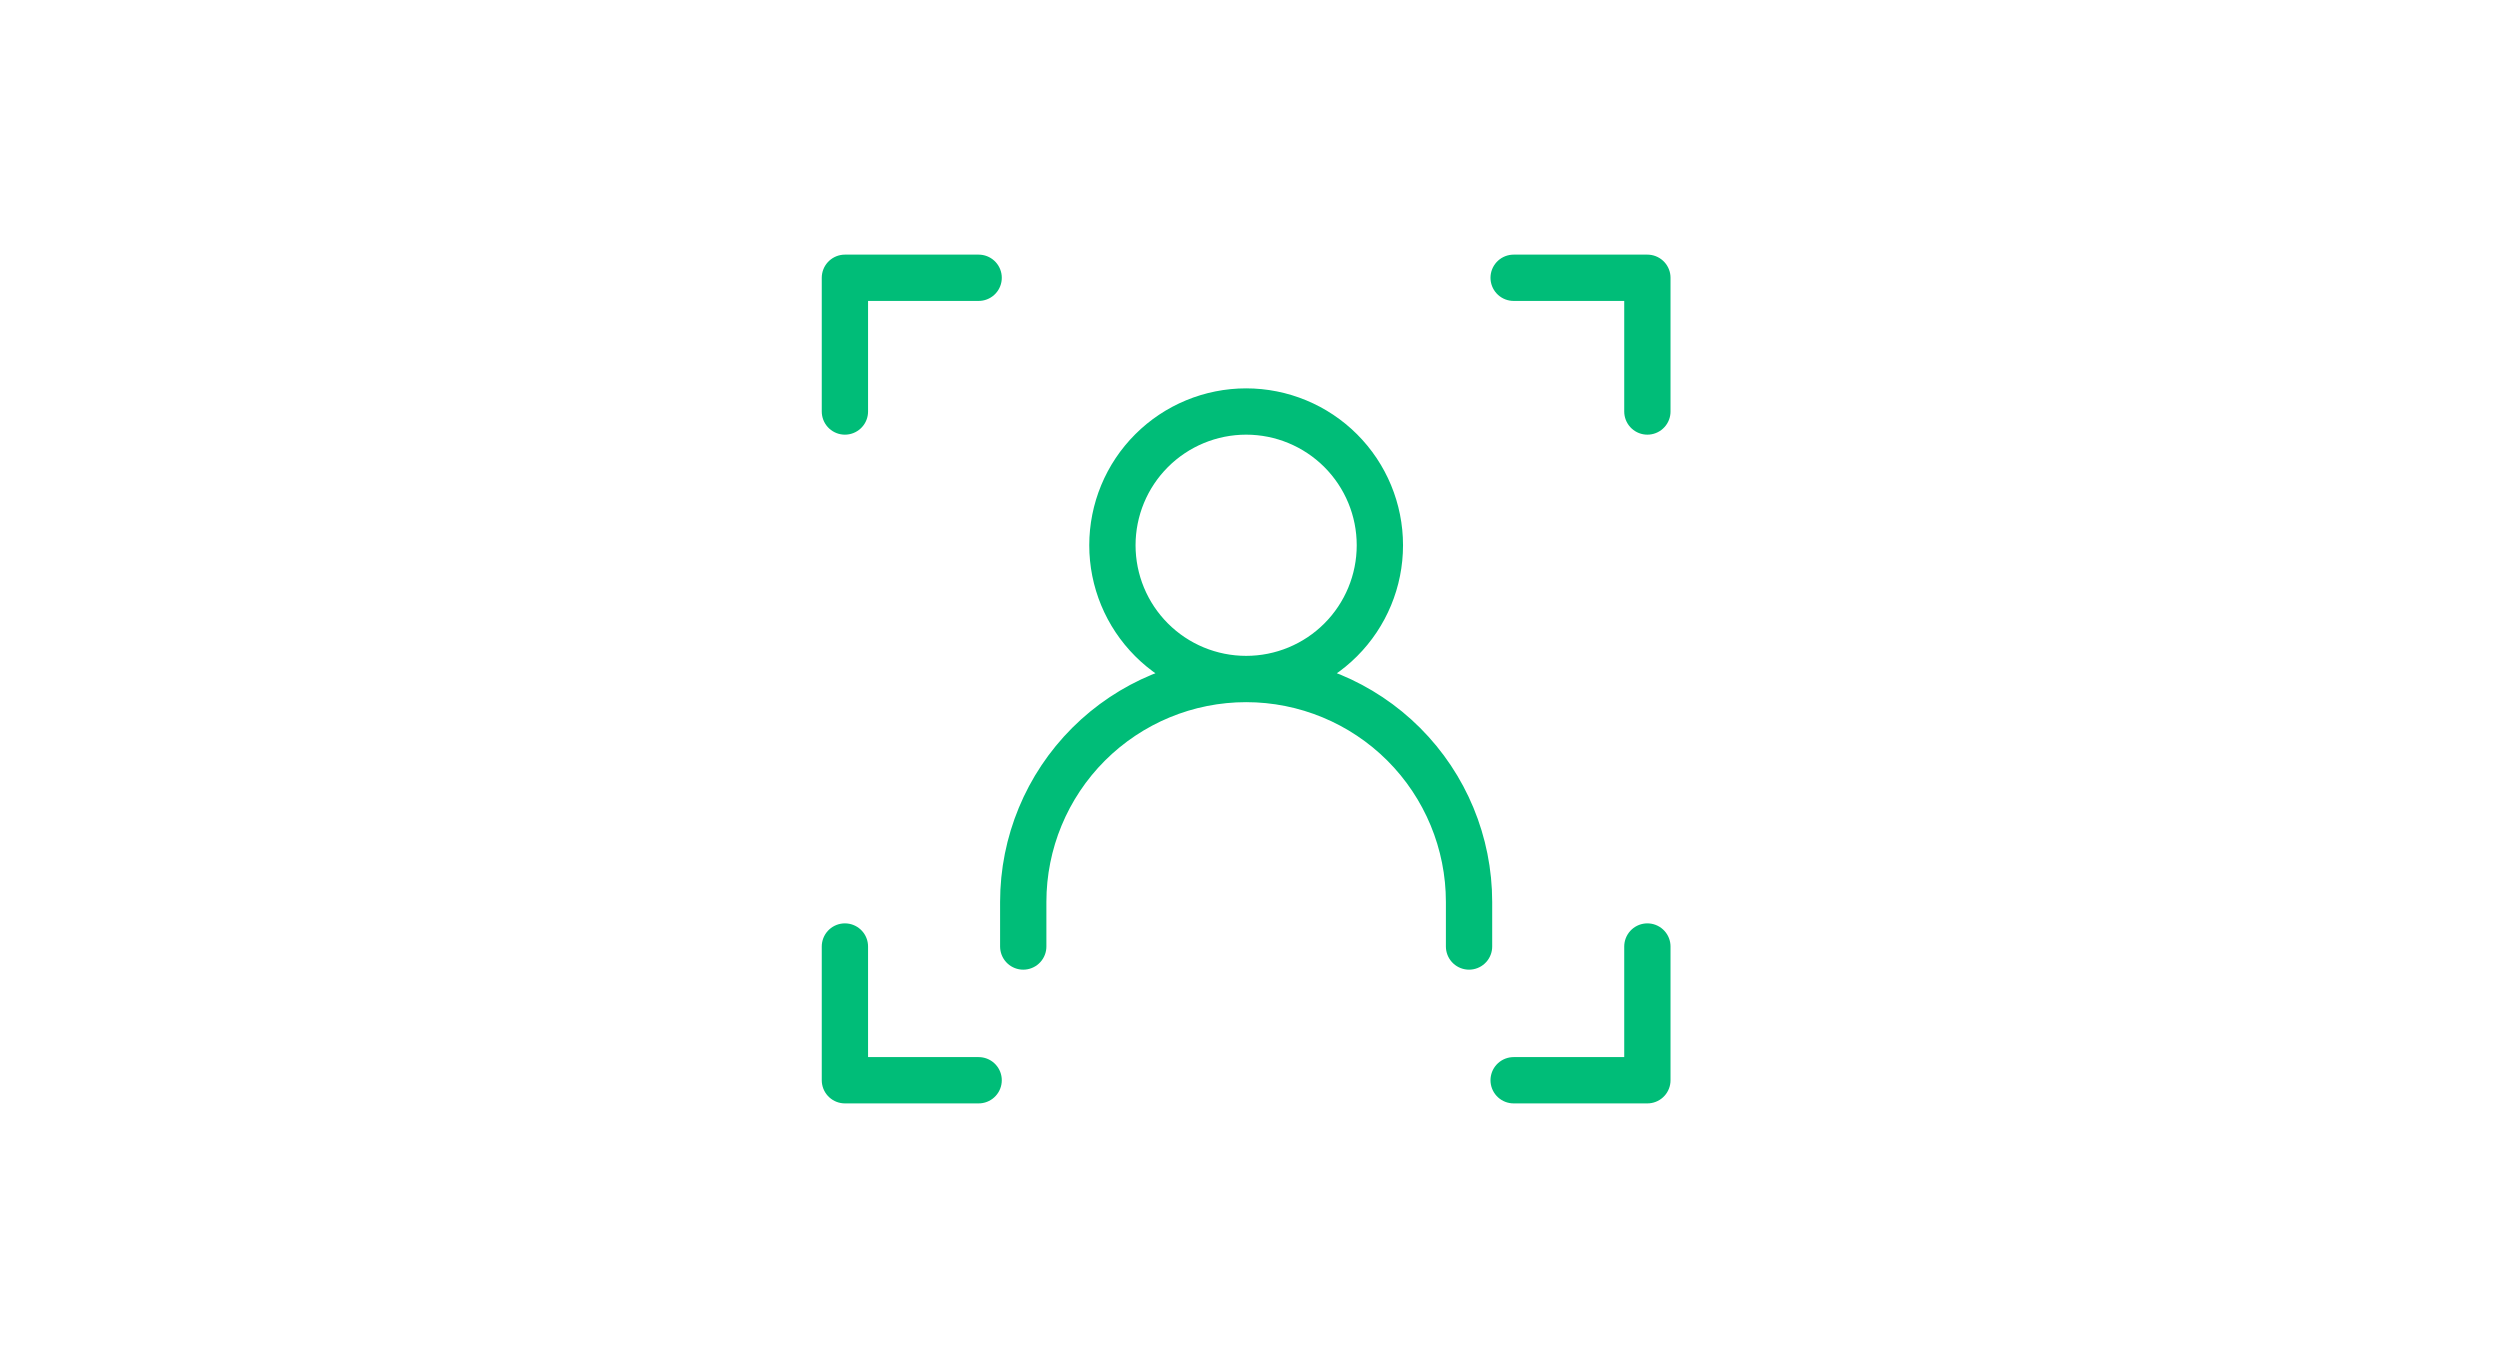 <svg width="81" height="44" viewBox="0 0 81 44" fill="none" xmlns="http://www.w3.org/2000/svg">
<path d="M31.708 9H27.375V13.333M49.042 9H53.375V13.333M31.708 35H27.375V30.667M33.153 30.667V29.222C33.153 27.307 33.914 25.47 35.268 24.115C36.623 22.761 38.459 22 40.375 22M40.375 22C42.291 22 44.127 22.761 45.482 24.115C46.836 25.47 47.597 27.307 47.597 29.222V30.667M40.375 22C41.524 22 42.627 21.544 43.439 20.731C44.252 19.918 44.708 18.816 44.708 17.667C44.708 16.517 44.252 15.415 43.439 14.602C42.627 13.79 41.524 13.333 40.375 13.333C39.226 13.333 38.123 13.79 37.311 14.602C36.498 15.415 36.042 16.517 36.042 17.667C36.042 18.816 36.498 19.918 37.311 20.731C38.123 21.544 39.226 22 40.375 22ZM49.042 35H53.375V30.667" stroke="#00BD78" stroke-width="1.5" stroke-linecap="round" stroke-linejoin="round"/>
</svg>
